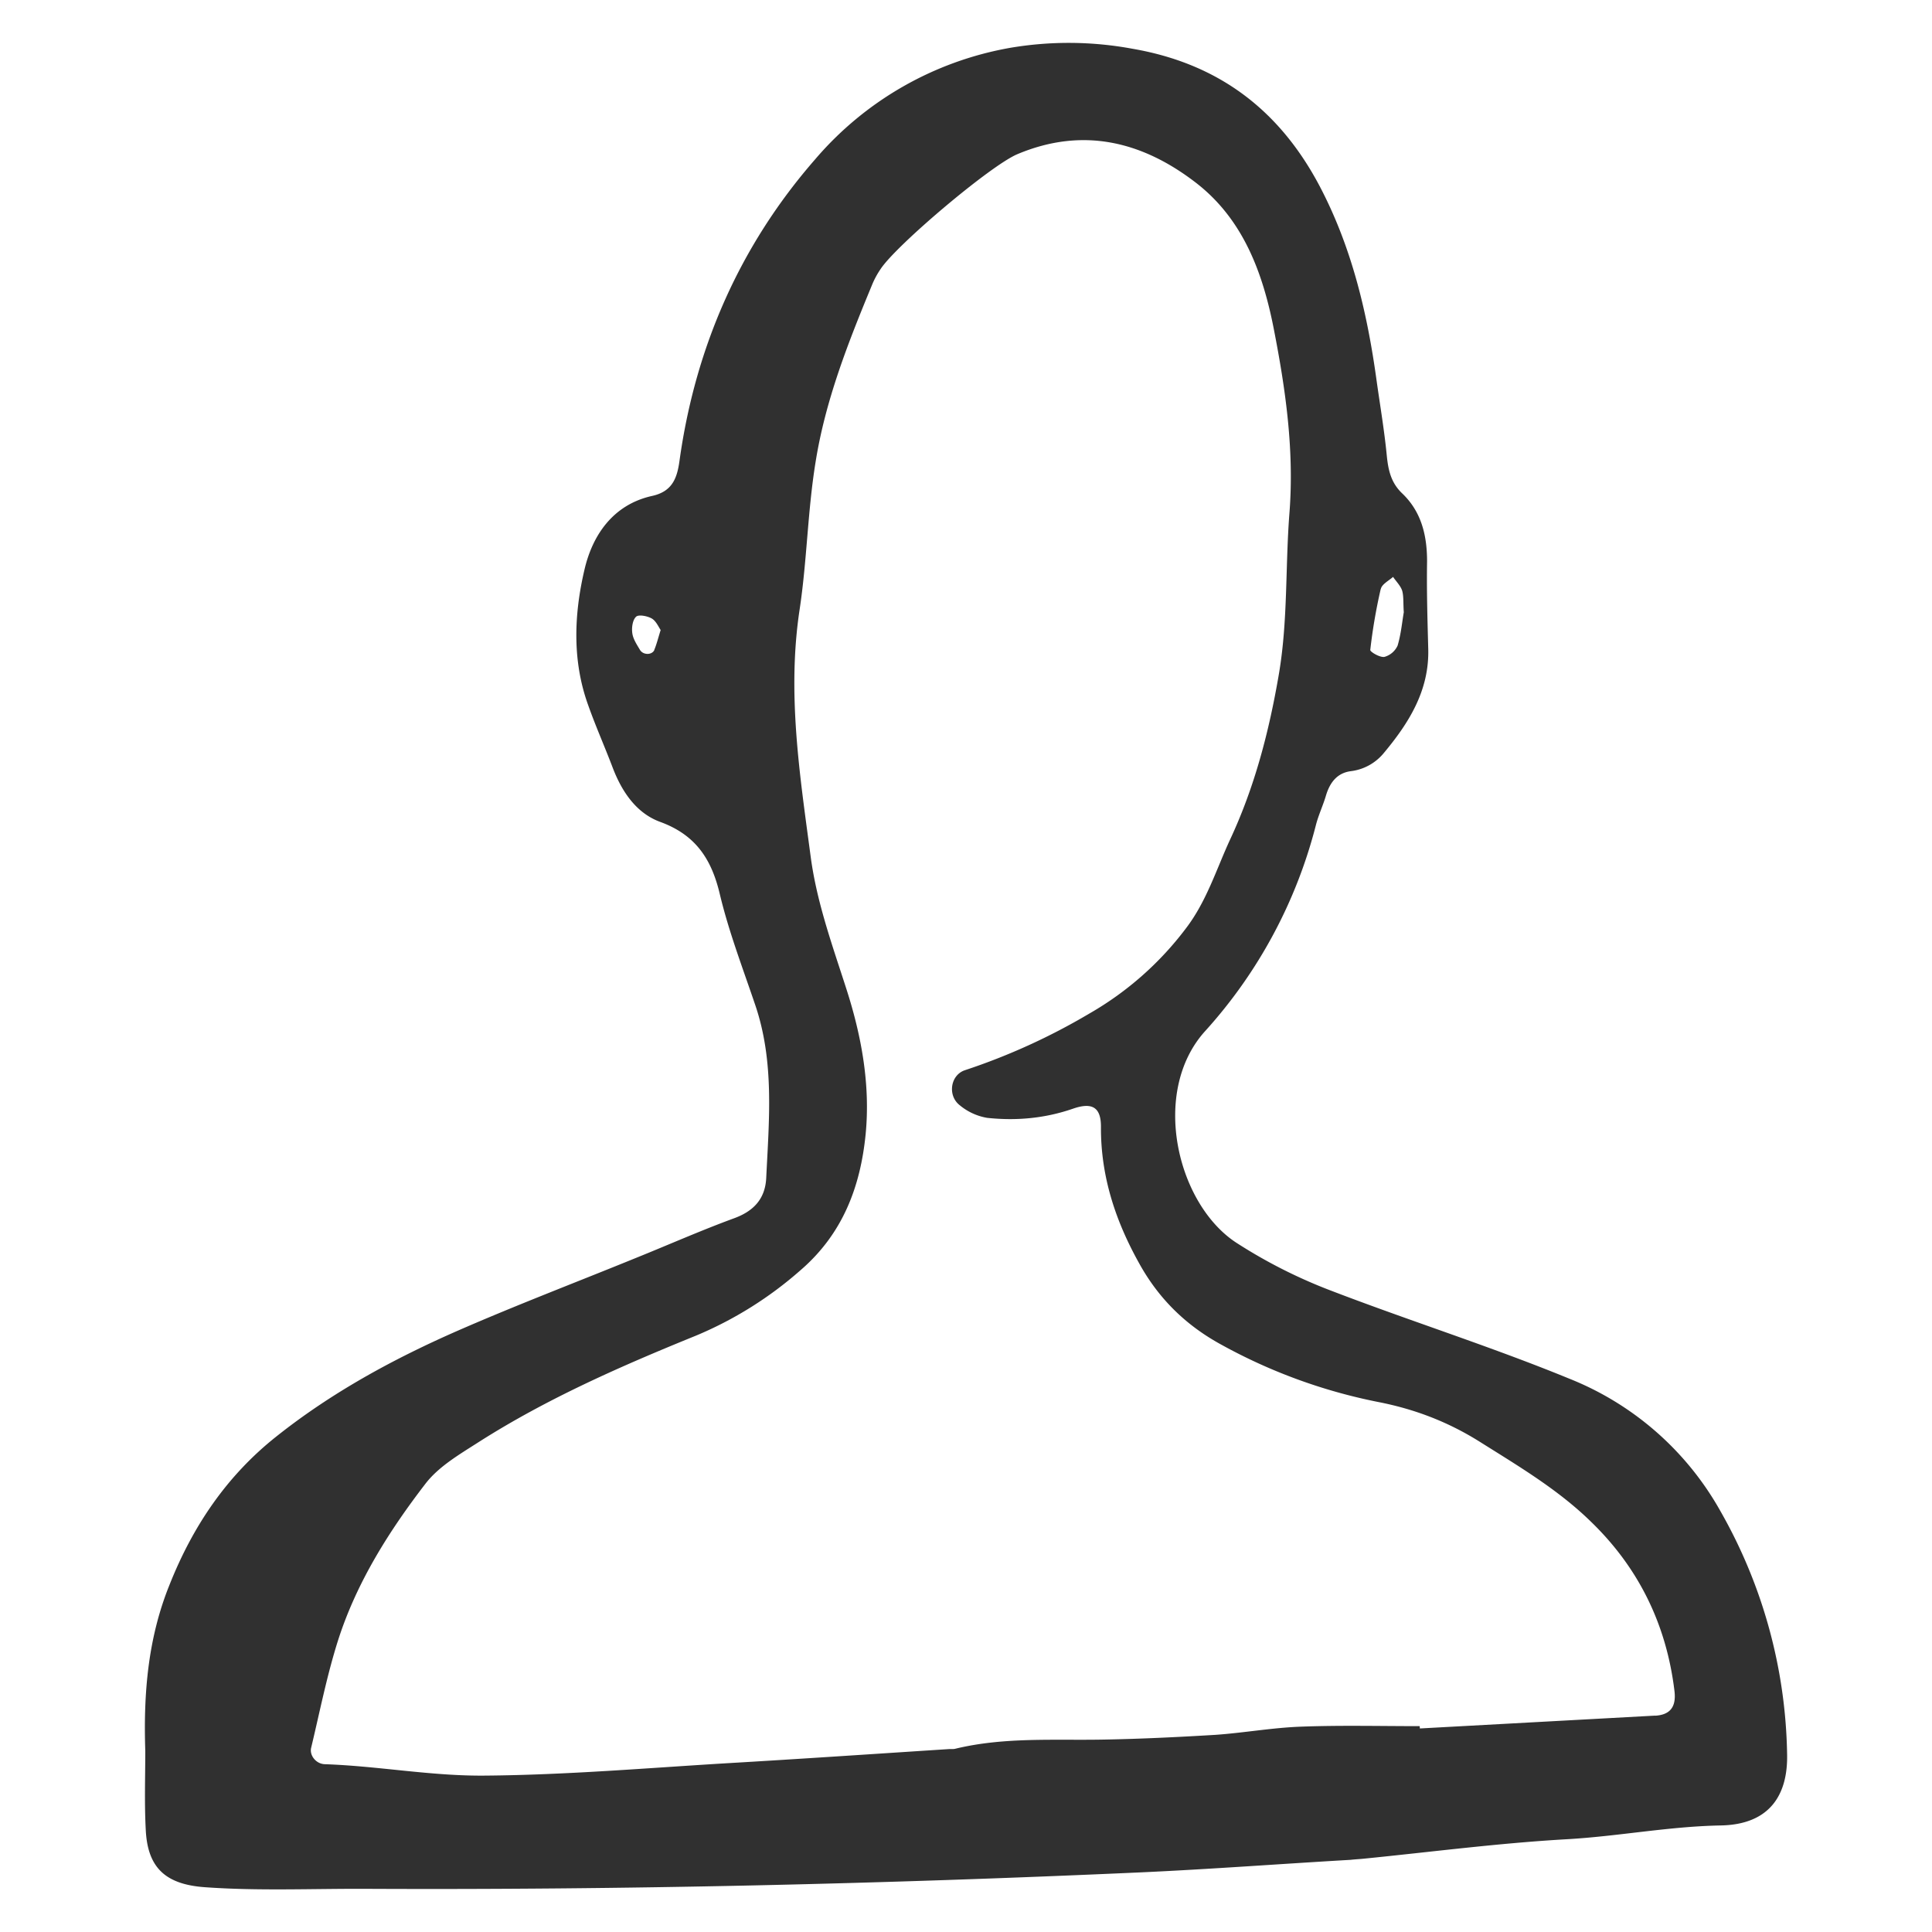 <svg width="20" height="20" viewBox="0 0 20 20" fill="none" xmlns="http://www.w3.org/2000/svg"><path fill-rule="evenodd" clip-rule="evenodd" d="M17.134 17.76l-2.436.133c0-.009 0-.015-.002-.024-.407 0-.814-.01-1.22.005-.299.01-.595.064-.893.085-.383.023-.769.042-1.154.049-.513.01-1.029-.028-1.536.094-.02.006-.042.004-.063.004-.77.05-1.538.102-2.307.147-.83.05-1.661.121-2.498.128-.56.006-1.105-.099-1.661-.118-.092-.002-.162-.091-.143-.17.09-.375.164-.754.281-1.12.192-.596.526-1.125.905-1.617.139-.179.356-.304.552-.43.707-.45 1.474-.786 2.247-1.1a3.92 3.92 0 001.08-.676c.438-.377.621-.865.675-1.408.05-.515-.043-1.022-.203-1.516-.144-.447-.304-.89-.366-1.359-.113-.848-.245-1.69-.115-2.553.077-.507.083-1.023.166-1.532.102-.64.337-1.235.582-1.827a.876.876 0 01.091-.17c.16-.245 1.137-1.072 1.416-1.189.682-.287 1.302-.13 1.86.305.48.377.681.926.794 1.503.123.629.213 1.261.162 1.91-.043.554-.015 1.11-.109 1.664-.102.596-.251 1.17-.507 1.717-.142.308-.242.636-.455.915a3.32 3.32 0 01-1.003.884 6.56 6.56 0 01-1.283.584c-.153.049-.185.264-.055.364a.6.6 0 00.283.13c.3.032.595.006.886-.094.205-.072.294-.013.292.192-.002.509.151.969.394 1.405.202.367.483.644.854.846a5.619 5.619 0 001.62.592c.386.075.735.21 1.066.42.398.25.805.492 1.143.824.494.479.778 1.067.86 1.748.02.166-.046.247-.2.256zM6.774 6.728c-.024.055-.118.055-.15-.002-.032-.054-.07-.111-.078-.169-.009-.057.002-.138.038-.172.025-.026.115-.009.162.017.044.025.07.085.093.12-.027.087-.042.148-.066.206zm7.52-.63c.01-.05.082-.086.127-.126.032.047.077.091.094.142.017.06.01.128.017.224-.017.096-.028.224-.064.345a.213.213 0 01-.136.117c-.047.009-.15-.053-.147-.072a5.63 5.63 0 01.108-.63zm3.518 9.549a3.112 3.112 0 00-1.564-1.374c-.828-.34-1.686-.609-2.523-.933a5.257 5.257 0 01-.912-.466c-.63-.396-.911-1.576-.332-2.206a5.035 5.035 0 001.142-2.13c.027-.104.074-.202.104-.305.04-.132.115-.232.258-.25a.523.523 0 00.332-.178c.266-.317.481-.656.468-1.092-.008-.3-.017-.6-.012-.901 0-.268-.058-.513-.256-.703-.12-.113-.147-.247-.162-.402-.025-.254-.068-.507-.104-.763-.096-.7-.256-1.382-.59-2.017-.418-.792-1.05-1.269-1.936-1.422a3.618 3.618 0 00-1.267-.01 3.439 3.439 0 00-2.021 1.156c-.775.888-1.238 1.94-1.402 3.113-.025.188-.076.324-.285.37-.405.09-.618.408-.7.765-.107.456-.128.935.036 1.393.078.222.174.437.257.656.096.251.247.473.496.562.362.134.526.382.612.744.093.391.24.773.37 1.158.196.584.14 1.182.111 1.78-.01.218-.13.346-.334.42-.343.126-.675.273-1.012.409-.613.25-1.233.486-1.842.752-.667.292-1.306.639-1.88 1.095-.516.408-.868.93-1.11 1.54-.222.55-.27 1.12-.25 1.718 0 .262-.01.54.005.818.019.392.206.562.607.592.553.04 1.107.015 1.66.017 2.676.013 5.353-.05 8.026-.17.726-.033 1.452-.088 2.178-.13.043-.005.085-.007.128-.011.703-.07 1.404-.162 2.106-.202.535-.03 1.059-.133 1.598-.143.513-.009.698-.322.688-.741a5.247 5.247 0 00-.688-2.509z" fill="#303030"/></svg>